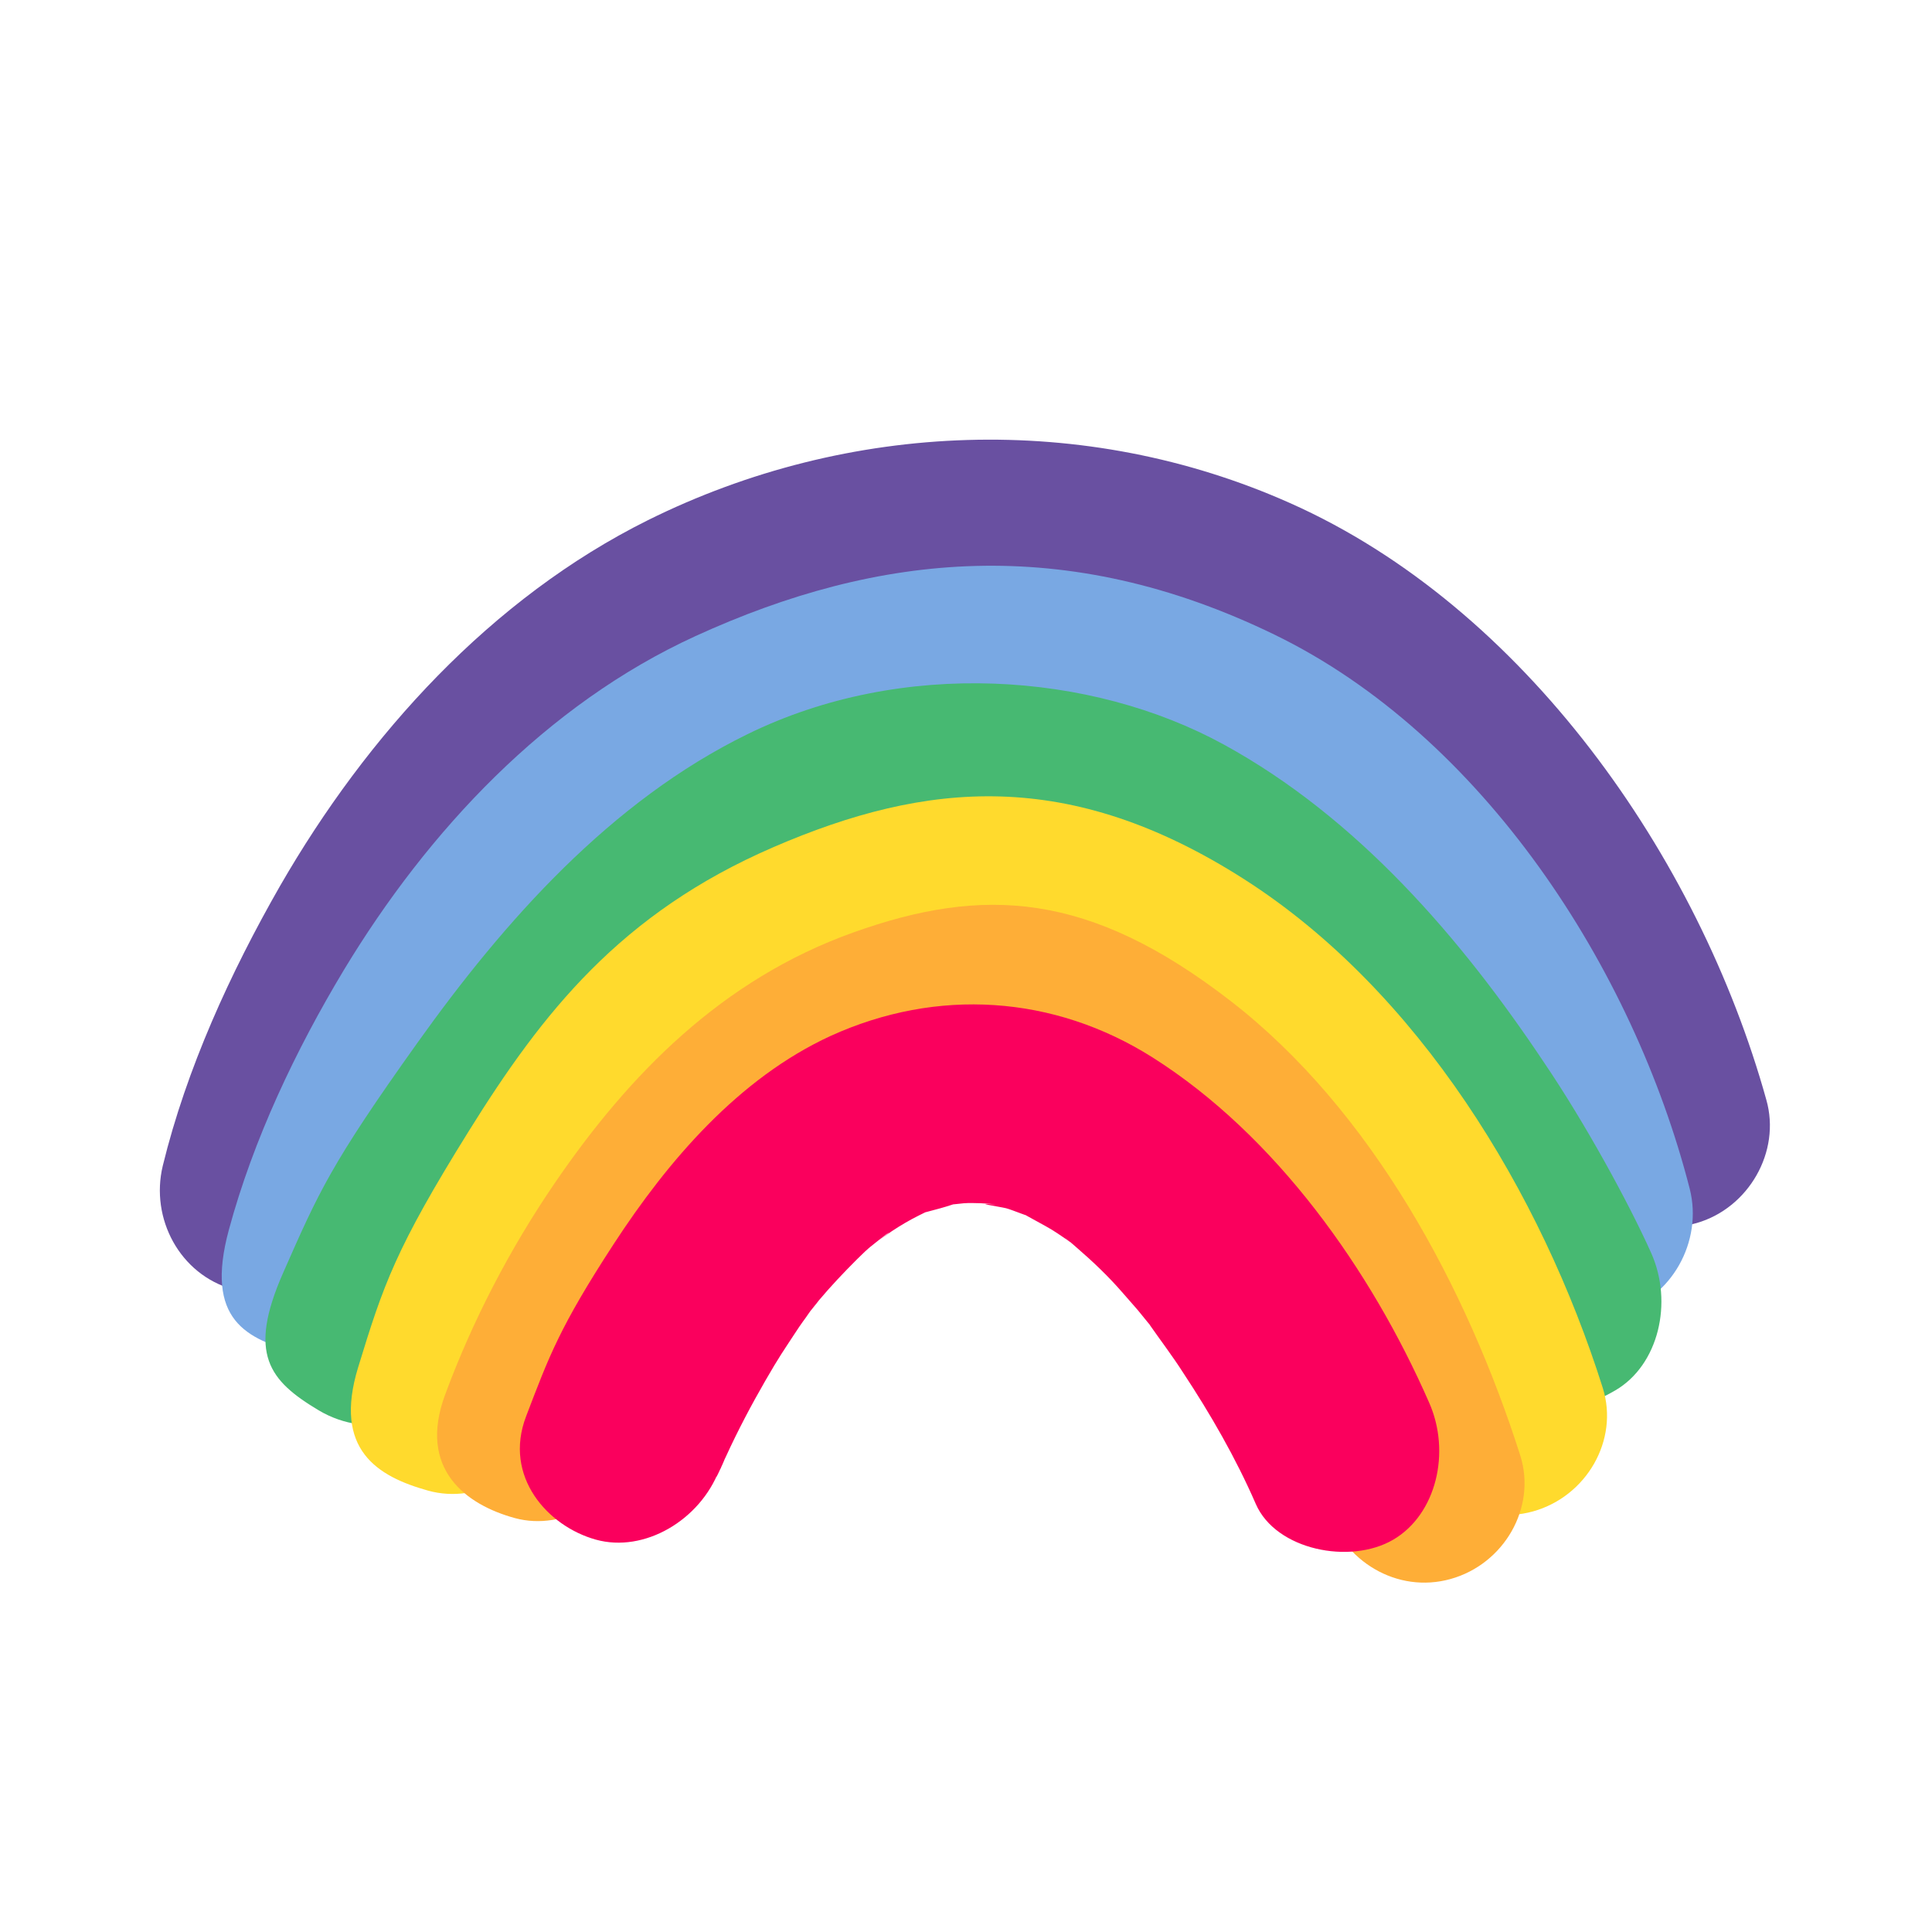 <?xml version="1.0" encoding="UTF-8"?>
<svg xmlns="http://www.w3.org/2000/svg" version="1.1" viewBox="0 0 260 260">
  <defs>
    <style>
      .cls-1 {
        fill: #feae37;
      }

      .cls-2 {
        fill: #ffda2d;
      }

      .cls-3 {
        fill: #6950a1;
      }

      .cls-4 {
        fill: #fa005d;
      }

      .cls-5 {
        fill: #79a8e3;
      }

      .cls-6 {
        fill: #47b972;
      }
    </style>
  </defs>
  <!-- Generator: Adobe Illustrator 28.7.1, SVG Export Plug-In . SVG Version: 1.2.0 Build 142)  -->
  <g>
    <g id="Layer_1">
      <path class="cls-3" d="M47.8,164.5c.6-2.6,1.5-5.2,2.4-7.8s2-5.5,3.1-8.2-1.1,2.5-.2.4.8-1.7,1.1-2.6c.8-1.8,1.7-3.7,2.6-5.5,2-4,4.2-7.9,6.5-11.7s2.4-3.8,3.7-5.7,1.4-2,2.1-3,.8-1,1.1-1.5c1-1.5-2.1,2.5,0,.1,3.3-3.9,6.6-7.7,10.2-11.2s3.7-3.4,5.7-5,1.1-.9,1.6-1.3c-2.3,1.8-.8.6-.3.2,1.3-.9,2.6-1.8,3.9-2.7,2.2-1.5,4.5-2.8,6.9-4.1s2.6-1.3,3.9-2,1.3-.6,2-.9c-1.1.5-1.5.6-.1,0,5.9-2.2,11.8-3.8,18-5s2.6-.4,0,0c.8-.1,1.7-.2,2.5-.3,1.5-.1,3-.3,4.5-.3,3.6-.2,7.3-.2,10.9,0s4.3.4,3.1.3.8.1,1.2.2c.8.1,1.5.3,2.3.4,3,.6,6,1.4,8.9,2.3s2.8,1,4.2,1.5c2.9,1.1-.8-.5,1.3.5s5.4,2.7,8,4.2,4.3,2.8,6.5,4.3,2,1.6-.3-.3c.5.4,1.1.8,1.6,1.3,1,.9,2,1.7,3,2.6,3.9,3.5,7.4,7.3,10.8,11.3s2.9,3.9.8.9c.6.9,1.3,1.7,1.9,2.6,1.5,2.1,2.9,4.1,4.2,6.3,2.5,4,4.9,8.1,7,12.4s1.8,3.6,2.6,5.4.7,2.5,1.3,2.9c-1-.7-1.3-3.2-.2-.5s2.6,6.7,3.6,10.2c2,7,9.6,11.4,16.6,9.4s11.4-9.6,9.4-16.6c-9.1-32.7-32.6-66.3-64.1-80.3-27.6-12.3-59.4-11.1-86.4,2.3-21.1,10.5-37.8,28.9-49.5,49.2-6.7,11.7-12.6,24.6-15.8,37.7-1.7,7.1,2.3,14.6,9.4,16.6s14.9-2.3,16.6-9.4h0Z"/>
      <path class="cls-5" d="M56.6,172.8c.6-2.4,1.4-4.7,2.3-7s.9-2.3,1.3-3.5.5-1.3.8-1.9c.6-1.7-1.5,3.3,0,.2s2.9-6.3,4.5-9.4,3.9-7,6-10.4,2.4-3.6,3.6-5.3,2.3-3.1,1.2-1.7,1.2-1.5,1.7-2c3-3.6,6.2-7,9.7-10.2s1.8-1.6,2.7-2.4,3.1-2.5,1.9-1.6,1.5-1,2-1.4c1.2-.8,2.4-1.6,3.6-2.3,2.2-1.3,4.4-2.6,6.7-3.7s2-1,3-1.4c-2.7,1.2,1.2-.5,2-.8,2.6-.9,5.2-1.7,7.8-2.4s2.7-.6,4.1-.9,1.2-.2,1.8-.3c2.6-.5-.9,0,.7-.1,5.9-.6,11.7-.6,17.6-.2s-2.1-.4,0,0,1.1.2,1.7.3c1.3.2,2.6.5,3.9.8,2.7.7,5.3,1.6,7.9,2.4s-1.6-.8.7.3,2.2,1,3.3,1.6c2.3,1.2,4.5,2.5,6.7,3.9s1.9,1.4,2.9,2-.7-.5-.7-.6c.5.4,1,.8,1.6,1.3,1.9,1.6,3.7,3.2,5.5,5s2.9,3,4.3,4.6,1.5,1.7,2.2,2.5.6.7.9,1.1c2,2.4-1.1-1.6-.1-.1,2.4,3.6,5,7.1,7.2,10.8s4,7.3,5.8,11,.8,1.8,1.2,2.6c1.3,2.8,0,0,0-.1.5,1.5,1.2,3,1.8,4.5,1.1,3,2.2,6.1,3,9.2,1.8,7.1,9.7,11.3,16.6,9.4s11.2-9.5,9.4-16.6c-7.6-29.7-27.9-61-55.9-74.6s-53.2-11.1-77.9.2c-20.1,9.2-36,26.2-47.3,44.9-6.5,10.8-12.2,22.8-15.5,35s2.4,14.7,9.4,16.6,14.7-2.4,16.6-9.4h0Z"/>
      <path class="cls-6" d="M61.2,185c3.6-8.1,8.2-15.9,13-23.3s4.3-6.5,6.6-9.7,1.2-1.7,1.9-2.5c-2,2.7.1-.2.5-.6,1.6-2,3.2-3.9,4.8-5.7,2.7-3,5.5-5.9,8.4-8.6s3.3-3,5-4.3,3.3-2.5.7-.6c1.2-.9,2.3-1.7,3.6-2.5,1.8-1.2,3.6-2.3,5.5-3.4s1.9-1,2.9-1.5,3.8-1.7.7-.4c2-.8,4-1.5,6-2.1s2.1-.6,3.1-.8,5.3-.7,1.7-.4c2.2-.2,4.4-.3,6.6-.3s2.2.1,3.4.2c3.6.2-2.7-.7.8.1s4.3.9,6.4,1.5,2,.7,3.1,1c1.4.6,1.4.5-.2-.1.7.3,1.3.6,2,.9,3.9,1.9,7.7,4.1,11.2,6.7s3.3,2.5.8.5c.9.7,1.7,1.4,2.5,2.1,1.7,1.4,3.3,2.9,4.9,4.4,3.1,3,6.1,6.2,8.8,9.5s1.4,1.6,2,2.5,2.5,3.3.5.6c1.4,1.9,2.8,3.8,4.2,5.7,6.2,8.9,11.9,18.4,16.3,28.4s12.7,8.2,18.5,4.8,7.8-11.8,4.8-18.5-8.9-17.5-14.4-25.6c-11.2-16.8-25.2-33-43.1-42.8s-43.3-11.6-64.1-1.4c-18.4,9-32.7,25.1-44.4,41.5s-13.3,20.1-18.1,31-1.9,14.5,4.8,18.5,15.5,1.8,18.5-4.8h0Z"/>
      <path class="cls-2" d="M73.8,191c.7-2.1,1.5-4.3,2.3-6.3s.4-1,.6-1.5c.9-2.3-1.5,3.3-.4,1s.9-2.1,1.4-3.1c1.4-3.1,3-6.2,4.7-9.2s3.3-5.8,5.2-8.5,2.2-3.2,3.3-4.8,2.5-3.1.3-.4c.6-.8,1.3-1.6,1.9-2.3,2.6-3.1,5.5-6.1,8.5-8.8s4.7-3.9,2.1-1.9c2-1.5,4-2.9,6.1-4.1s3.7-2,5.7-3c3.1-1.5-1.8.6.3-.1s1.7-.6,2.6-.9c2.1-.7,4.3-1.3,6.4-1.7s4.2-.6.9-.2c1.6-.2,3.1-.3,4.7-.3s3.8,0,5.7.1c3.6,0-2.7-.6.8,0s2.1.4,3.2.6c2.1.5,4,1.2,6.1,1.9,3.2,1.1-1.7-.9.2,0s2.2,1,3.3,1.6c1.8,1,3.6,2.1,5.3,3.2s1.7,1.2,2.5,1.8c-2.7-2,0,0,.5.5,3.2,2.6,6.1,5.6,8.8,8.6s2.6,3.1,3.9,4.7c-2.2-2.7,1,1.4,1.5,2.1,2.4,3.4,4.6,6.9,6.7,10.5s3.6,6.5,5.2,9.8,1.3,2.7,1.9,4.1.5,1.3.8,1.9c1,2.2-1.4-3.5-.1-.3s2.1,5.3,3,8c2.2,6.9,9.4,11.4,16.6,9.4s11.6-9.6,9.4-16.6c-8.3-26.3-24.8-53.5-48.3-68.5s-42.7-13.2-63.3-4.3-31.1,22.3-41,38.2-11.5,20.7-14.9,31.8,2.6,14.7,9.4,16.6,14.4-2.4,16.6-9.4h0Z"/>
      <path class="cls-1" d="M85.8,194.5c.2-.5.4-1,.6-1.5.9-2.4-.8,1.8-.5,1.3.4-.9.8-1.8,1.2-2.6,2.1-4.6,4.5-9.2,7.2-13.5s3.2-5.1,5-7.6,1-1.4,1.5-2c-1.7,2.4-.6.8-.2.3,1.3-1.6,2.7-3.2,4.1-4.7,2.1-2.3,4.4-4.6,6.8-6.6s3.3-2.4.6-.5c.6-.4,1.1-.8,1.7-1.2,1.8-1.2,3.6-2.3,5.5-3.3s1.3-.6,1.9-.9c3.1-1.5-1.8.6.2,0s3.1-1,4.6-1.4,1.8-.4,2.7-.6c2.1-.4-3.3,0,.3,0s4,0,6,0,3.1.7,0,0c.7.1,1.3.2,2,.4,1.6.4,3.2,1,4.8,1.4,2.9.9-1.5-1.1,0,0s1.5.8,2.2,1.1c1.5.8,2.9,1.7,4.3,2.6s3.1,2.5.5.3c.5.4,1,.9,1.6,1.3,1.3,1.1,2.5,2.3,3.7,3.5s2.4,2.5,3.5,3.8,3.7,4.6,1.8,2.1c4,5.3,7.5,11,10.6,16.8s2.9,5.7,4.2,8.6,2.9,5.9.7,1.6c.5.9.8,2,1.2,3,.9,2.3,1.8,4.6,2.5,6.9,2.2,7,9.4,11.4,16.6,9.4s11.6-9.6,9.4-16.6c-7.2-22.6-20-46.5-39-61.2s-33.2-15.5-50.8-9.2-30.1,19-40.2,33.8c-6,8.8-11,18.4-14.7,28.4s2.8,14.8,9.4,16.6,14.1-2.6,16.6-9.4h0Z"/>
      <path class="cls-4" d="M97,197.6c.1-.4.3-.7.4-1.1s-1.7,3.8-.7,1.7.6-1.4,1-2.2c1.6-3.5,3.4-6.9,5.3-10.2s2.5-4.1,3.8-6.1,1.4-2,2-2.9,1.6-2.1.5-.7.7-.8.9-1.1c1.6-1.9,3.3-3.7,5.1-5.5s2.1-1.9,3.2-2.8,2-1.4-.2.2c.6-.4,1.1-.8,1.7-1.2,1.2-.8,2.4-1.5,3.6-2.1s1.2-.6,1.9-.9c-.1,0-2.3.8-.8.4s2.3-.6,3.5-1c2.2-.7,0,0-.5,0,.9,0,1.8-.2,2.6-.2s2.4,0,3.7.2c-3.5-.3.6.3,1.4.5s3.9,1.5,2.3.7,2.3,1.3,3,1.7c1.1.6,2.1,1.3,3.1,2s-.5-.4-.6-.5c.6.4,1.1.9,1.7,1.4,2.2,1.9,4.3,3.9,6.2,6.1s1.7,1.9,2.5,2.9.9,1.1,1.4,1.7c1.3,1.5-1.3-1.8-.2-.2s3,4.1,4.4,6.3c3.7,5.6,7.1,11.5,9.8,17.7s12.7,8.2,18.5,4.8,7.8-11.8,4.8-18.5c-7.8-17.8-20.6-35.9-37.2-46.4-13.3-8.4-29-9.4-43.3-2.9-12.4,5.7-21.9,16.8-29.2,28s-8.7,15.1-11.8,23.2,2.9,14.8,9.4,16.6,14-2.6,16.6-9.4h0Z"/>
    </g>
  </g>
</svg>